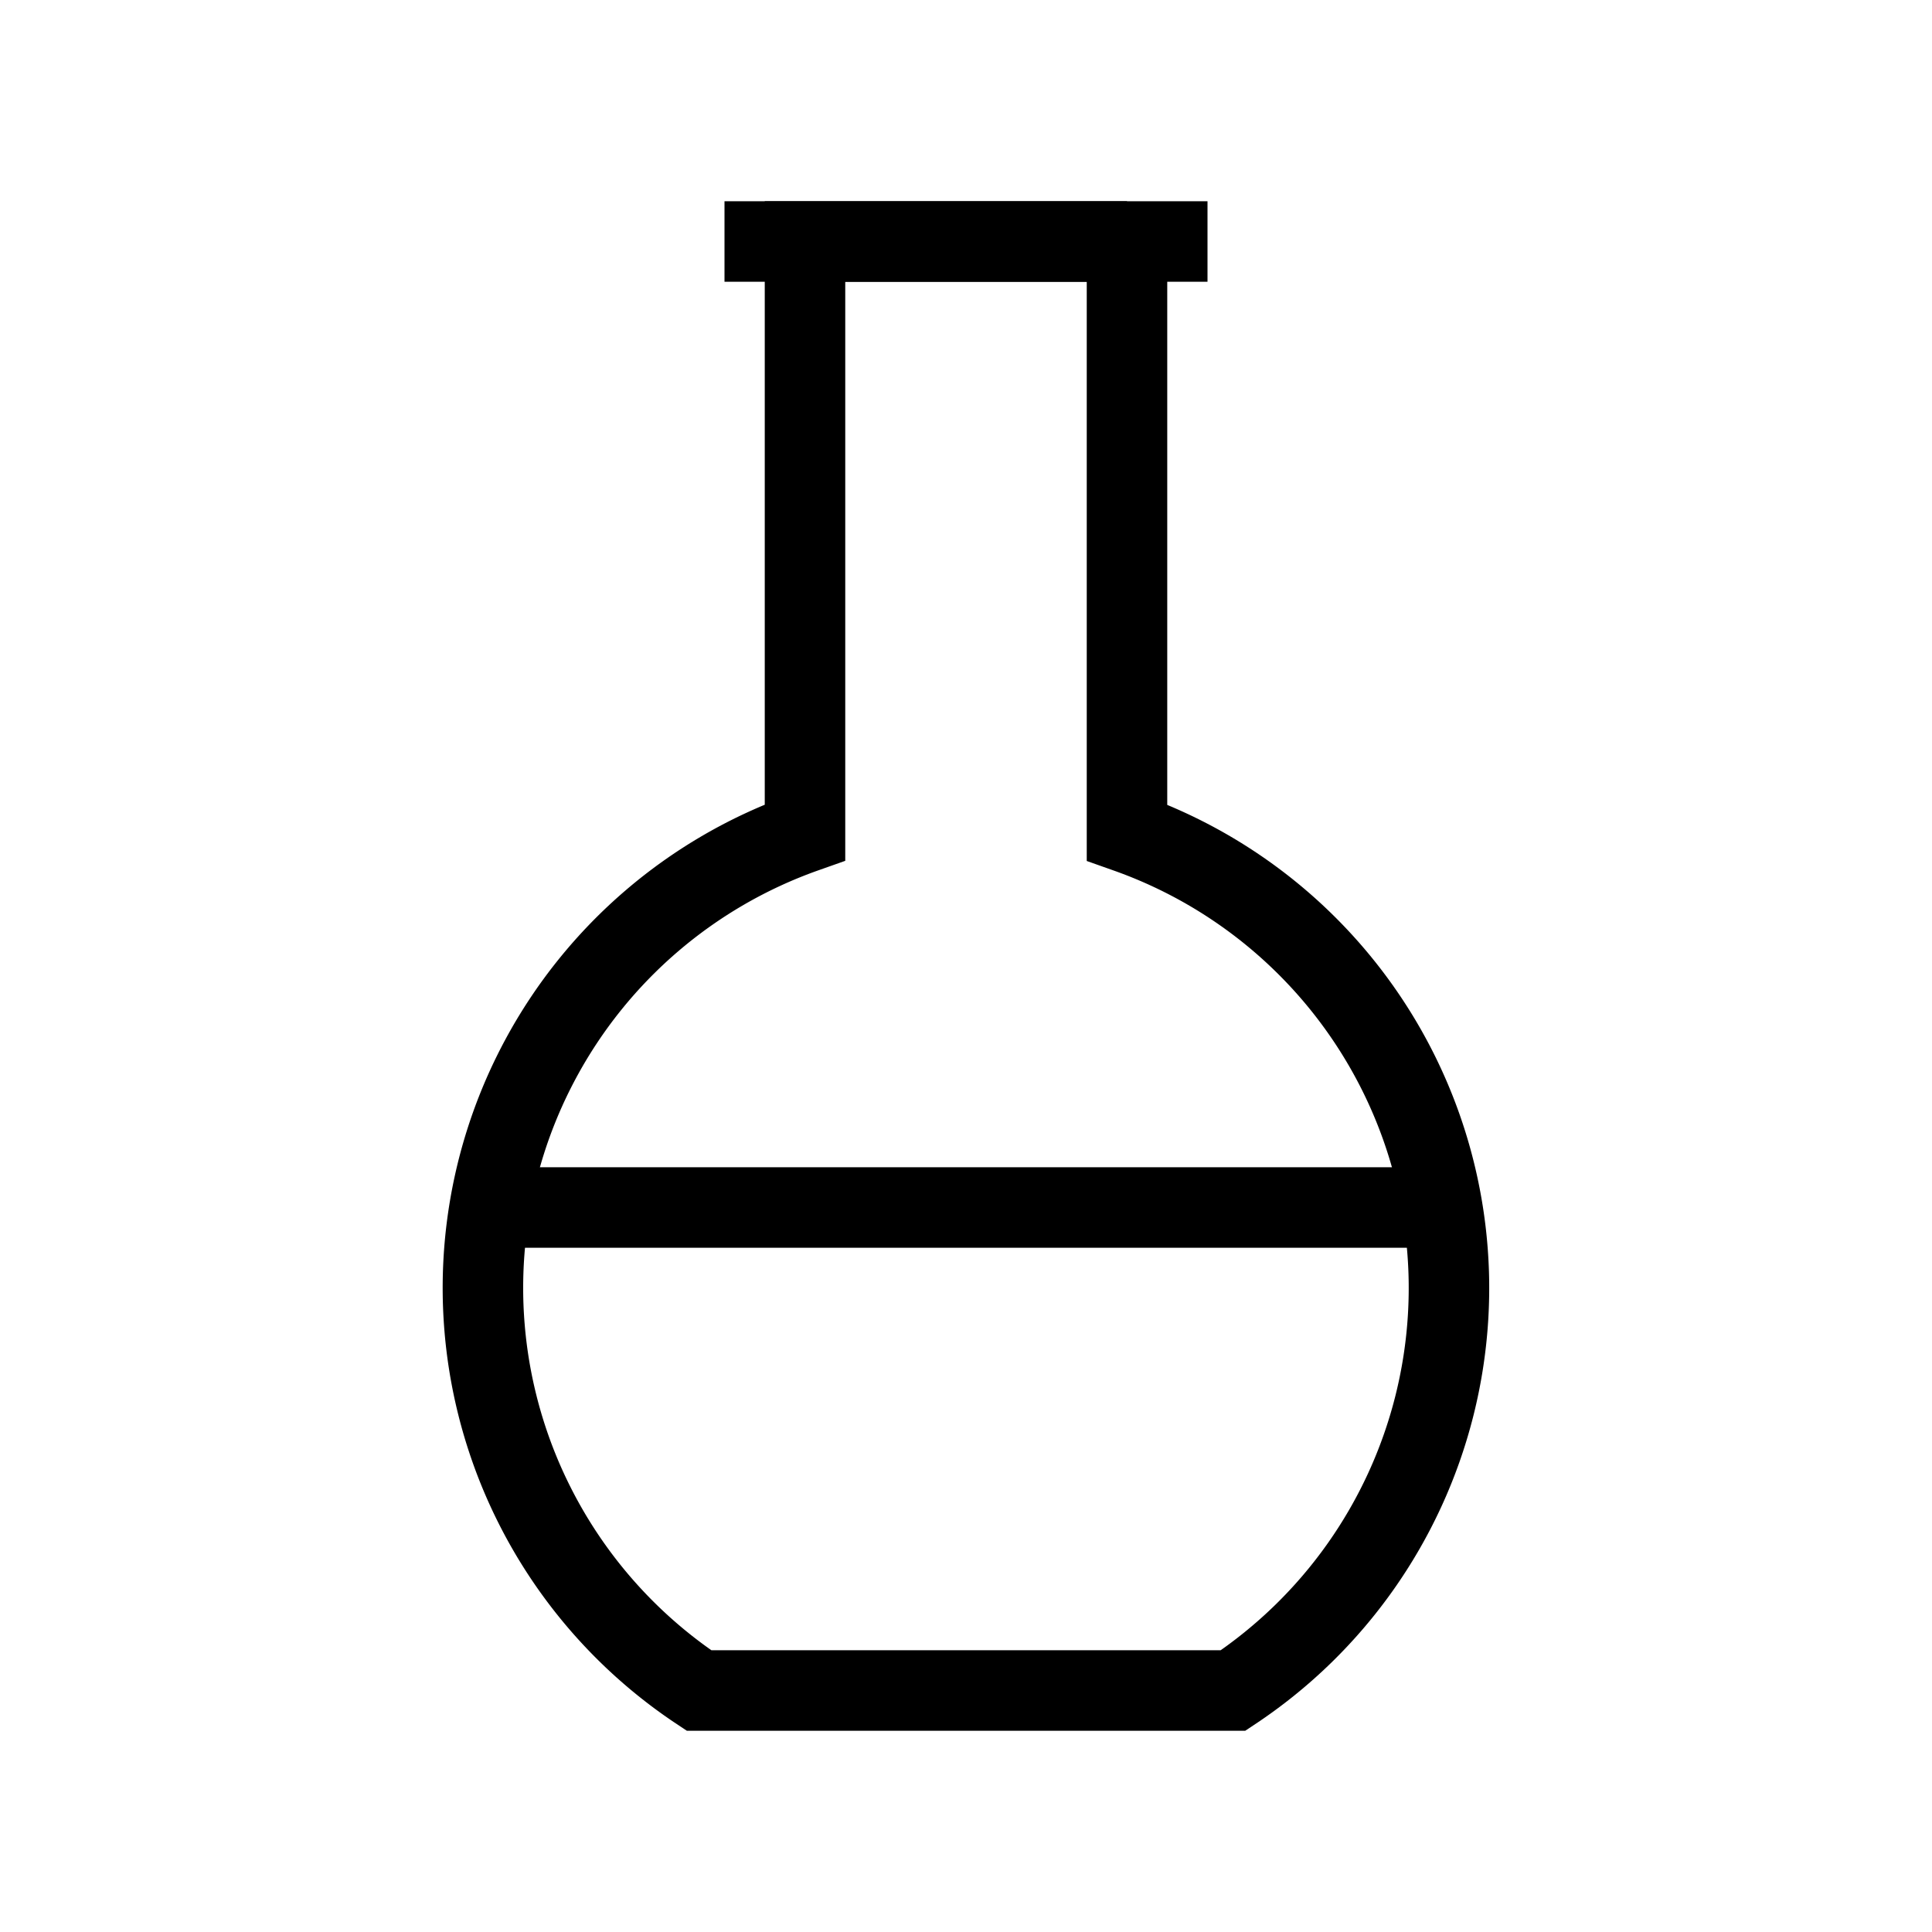<svg xmlns="http://www.w3.org/2000/svg" viewBox="0 0 24 24" strokeWidth="2" stroke="currentColor" fill="none" strokeLinecap="round" strokeLinejoin="round">
<path stroke="none" d="M0 0h24v24H0z" fill="none"/>
<path d="M6.1 15h11.8"/>
<path d="M14 3v7.342a6.002 6.002 0 0 1 1.318 10.658h-6.635a6.002 6.002 0 0 1 1.317 -10.66v-7.34h4z"/>
<path d="M9 3h6"/>
</svg>